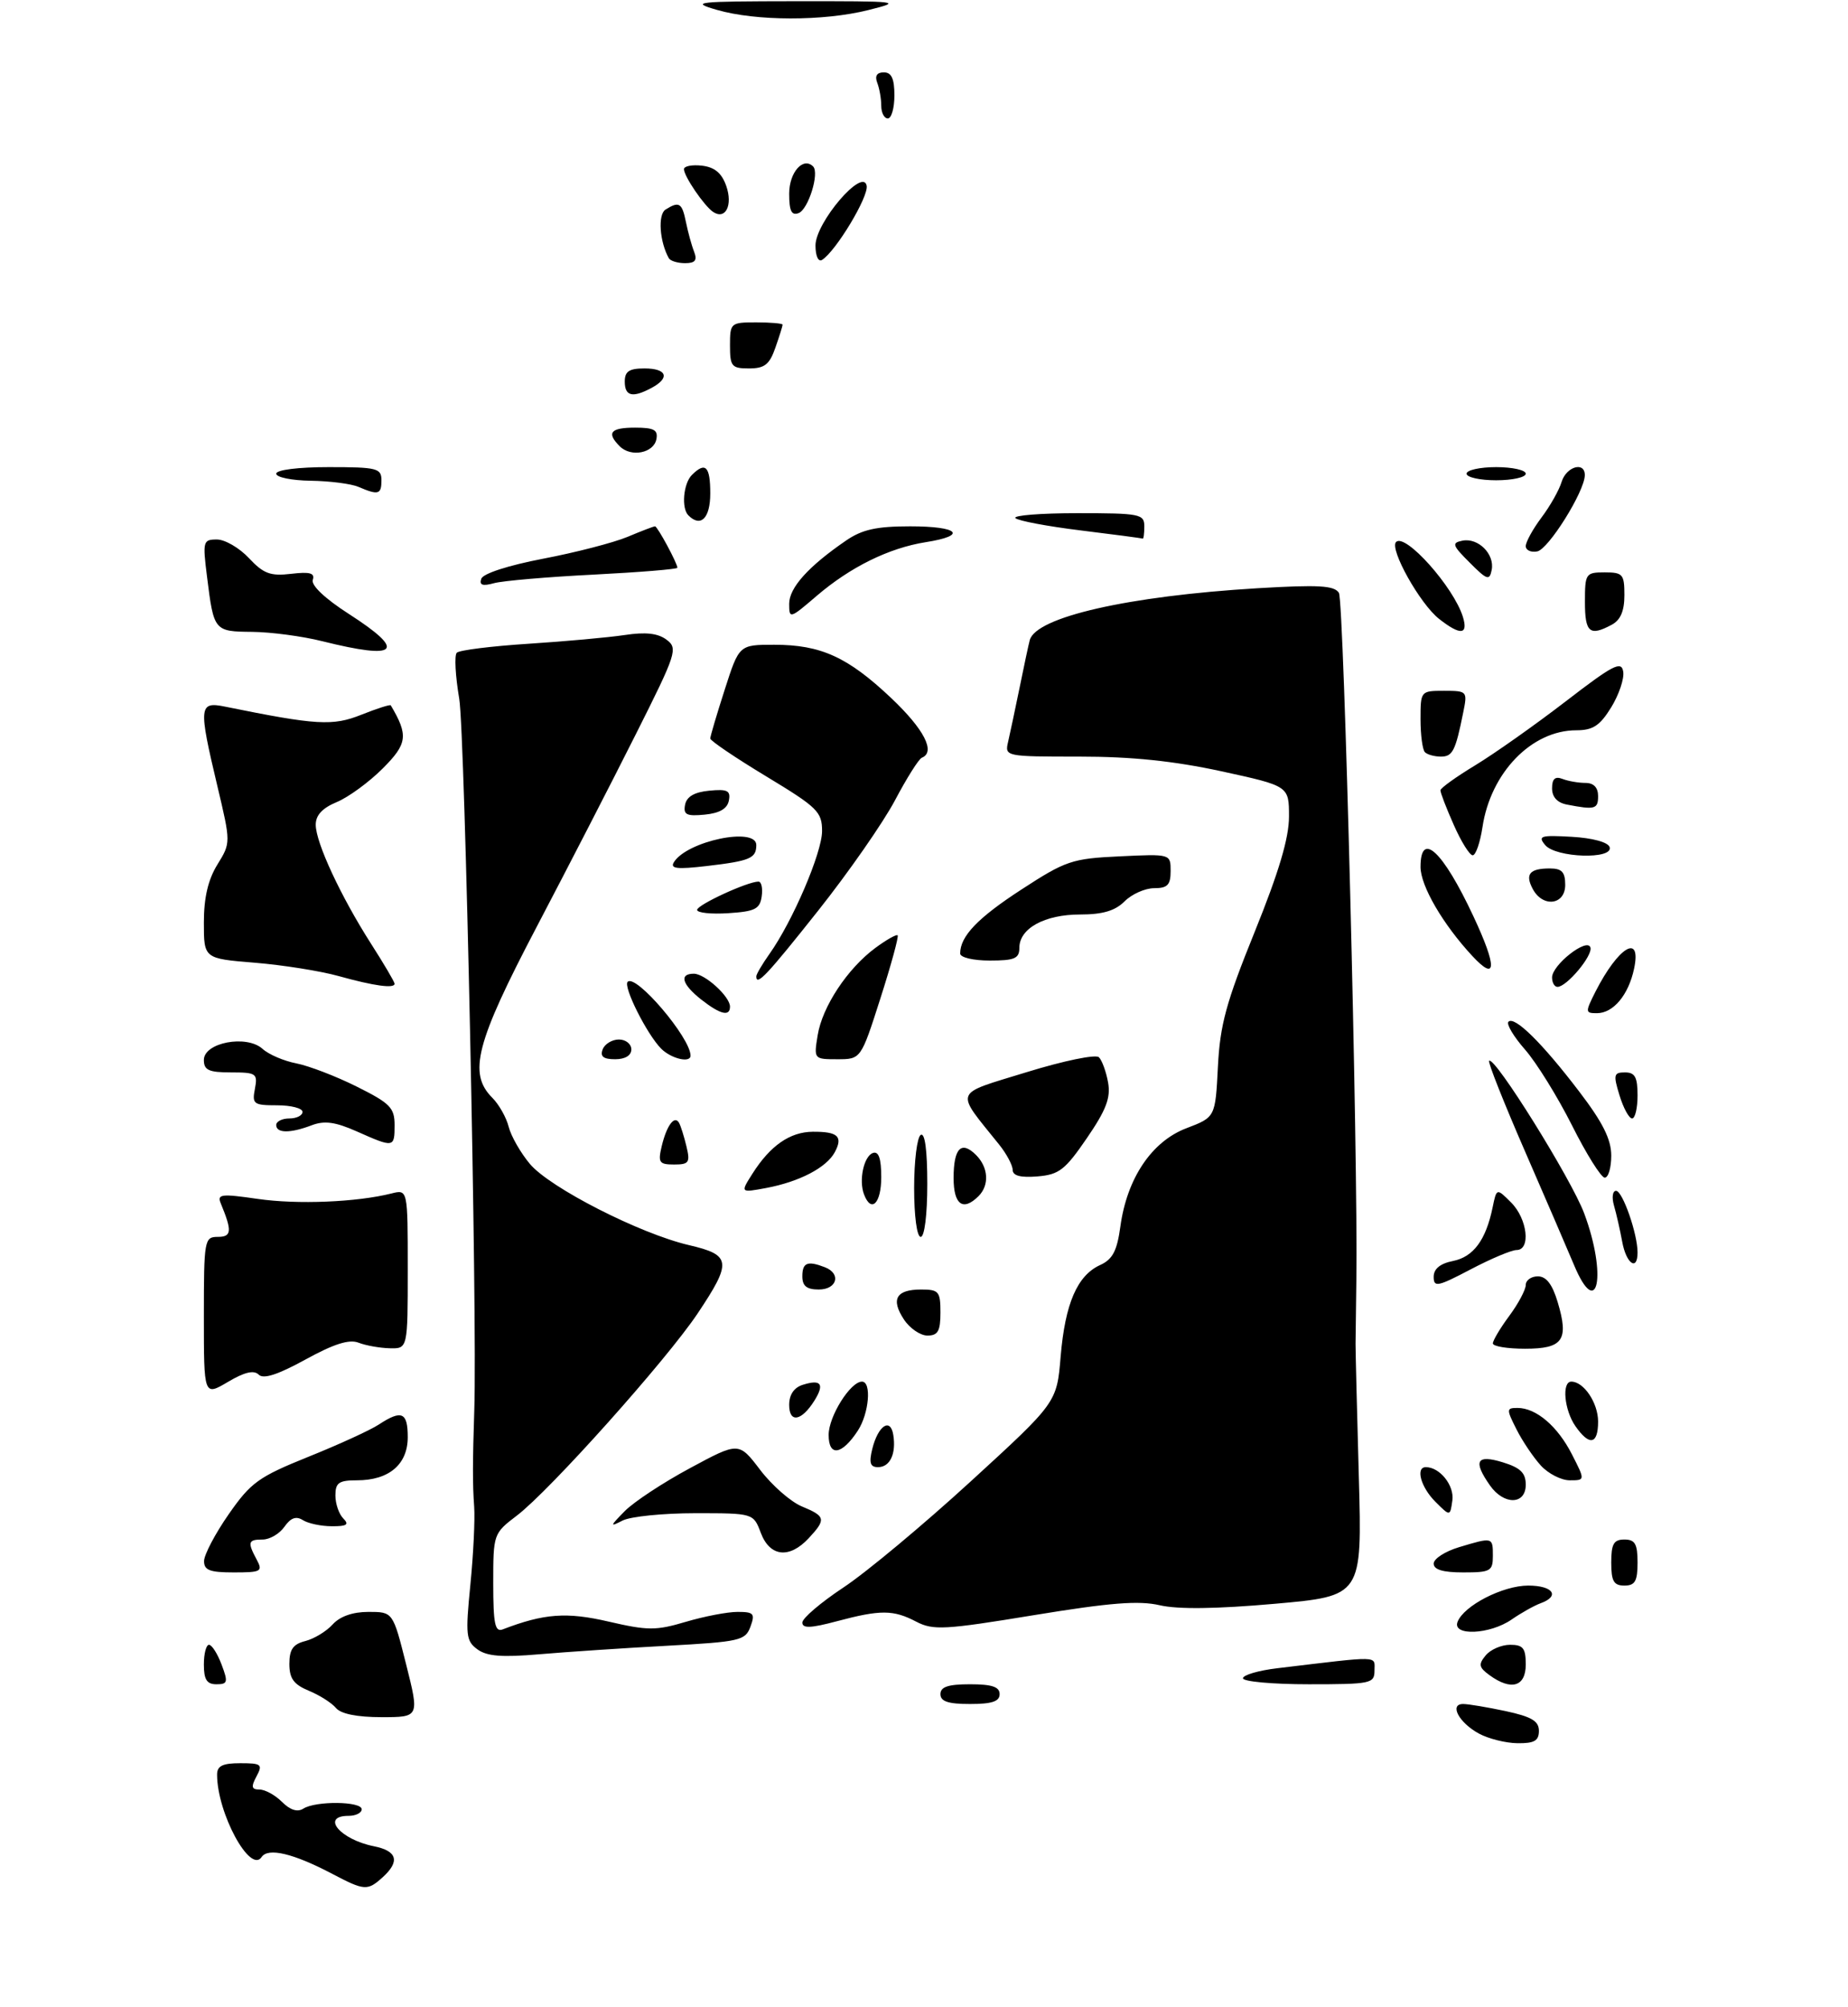 <?xml version="1.0" encoding="UTF-8" standalone="no"?>
<!DOCTYPE svg PUBLIC "-//W3C//DTD SVG 1.1//EN" "http://www.w3.org/Graphics/SVG/1.1/DTD/svg11.dtd" >
<svg xmlns="http://www.w3.org/2000/svg" xmlns:xlink="http://www.w3.org/1999/xlink" version="1.1" viewBox="0 0 281 305">
 <g >
 <path fill="currentColor"
d=" M 50.55 284.83 C 44.63 281.71 40.76 280.79 39.78 282.26 C 38.05 284.87 33.02 275.59 33.01 269.75 C 33.00 268.41 33.83 268.00 36.54 268.00 C 39.76 268.00 39.98 268.18 39.00 270.00 C 38.15 271.60 38.24 272.00 39.46 272.00 C 40.31 272.00 41.85 272.85 42.88 273.88 C 44.12 275.12 45.23 275.47 46.13 274.90 C 48.03 273.70 55.00 273.78 55.00 275.00 C 55.00 275.55 54.10 276.00 53.00 276.00 C 48.72 276.00 51.70 279.59 56.85 280.62 C 60.41 281.33 60.86 282.92 58.17 285.35 C 55.88 287.42 55.40 287.38 50.55 284.83 Z  M 224.87 263.49 C 221.84 261.84 220.33 259.00 222.48 259.00 C 223.26 259.00 226.17 259.49 228.95 260.08 C 232.88 260.93 234.00 261.59 234.00 263.08 C 234.00 264.59 233.30 264.99 230.75 264.96 C 228.96 264.94 226.32 264.28 224.87 263.49 Z  M 51.09 259.61 C 50.45 258.84 48.60 257.66 46.97 256.99 C 44.66 256.03 44.00 255.13 44.00 252.90 C 44.00 250.70 44.57 249.90 46.43 249.43 C 47.76 249.09 49.63 247.96 50.58 246.91 C 51.69 245.68 53.64 245.00 56.03 245.00 C 59.75 245.00 59.75 245.00 61.76 253.00 C 63.77 261.00 63.77 261.00 58.01 261.00 C 54.30 261.00 51.83 260.50 51.09 259.61 Z  M 143.00 257.50 C 143.00 256.39 144.17 256.00 147.50 256.00 C 150.83 256.00 152.00 256.39 152.00 257.50 C 152.00 258.61 150.83 259.00 147.50 259.00 C 144.17 259.00 143.00 258.61 143.00 257.50 Z  M 31.00 253.00 C 31.00 251.35 31.35 250.00 31.78 250.00 C 32.21 250.00 33.07 251.35 33.69 253.00 C 34.71 255.68 34.62 256.00 32.91 256.00 C 31.45 256.00 31.00 255.29 31.00 253.00 Z  M 189.00 255.09 C 189.00 254.60 191.36 253.90 194.25 253.56 C 210.13 251.66 209.00 251.63 209.00 253.91 C 209.00 255.89 208.48 256.00 199.00 256.00 C 193.50 256.00 189.00 255.59 189.00 255.09 Z  M 226.48 254.61 C 224.86 253.43 224.78 252.97 225.91 251.61 C 226.64 250.72 228.31 250.00 229.62 250.00 C 231.60 250.00 232.00 250.51 232.00 253.00 C 232.00 256.38 229.78 257.02 226.48 254.61 Z  M 72.59 250.69 C 70.86 249.42 70.76 248.55 71.52 240.90 C 71.98 236.28 72.24 230.93 72.10 229.00 C 71.85 225.62 71.86 222.21 72.12 214.25 C 72.59 200.29 70.70 111.30 69.83 106.21 C 69.24 102.74 69.07 99.59 69.46 99.21 C 69.85 98.82 74.74 98.21 80.33 97.85 C 85.92 97.49 92.53 96.89 95.00 96.52 C 98.18 96.04 100.04 96.25 101.35 97.23 C 103.11 98.55 102.88 99.27 96.70 111.56 C 93.13 118.68 86.33 131.88 81.60 140.89 C 72.35 158.52 71.15 163.15 74.86 166.86 C 75.88 167.88 77.00 169.87 77.35 171.28 C 77.71 172.69 79.16 175.23 80.58 176.92 C 83.63 180.54 97.29 187.51 104.75 189.25 C 111.20 190.75 111.33 191.78 106.08 199.64 C 101.34 206.72 83.65 226.50 78.62 230.34 C 75.02 233.08 75.00 233.15 75.00 240.66 C 75.00 246.82 75.27 248.11 76.44 247.66 C 82.74 245.24 86.16 244.99 92.57 246.48 C 98.50 247.85 99.74 247.86 104.28 246.51 C 107.08 245.68 110.62 245.00 112.15 245.00 C 114.62 245.00 114.84 245.26 114.11 247.25 C 113.33 249.36 112.52 249.54 101.39 250.15 C 94.85 250.50 86.12 251.09 82.00 251.44 C 76.34 251.93 74.03 251.75 72.59 250.69 Z  M 122.00 246.62 C 122.00 245.96 124.81 243.57 128.25 241.29 C 131.69 239.02 140.39 231.77 147.60 225.17 C 160.70 213.18 160.70 213.18 161.28 206.16 C 161.96 198.13 163.80 193.87 167.28 192.28 C 169.18 191.42 169.85 190.14 170.36 186.42 C 171.36 179.10 175.12 173.50 180.39 171.49 C 184.80 169.81 184.80 169.81 185.19 162.15 C 185.51 155.77 186.44 152.36 190.79 141.62 C 194.47 132.52 196.00 127.38 196.00 124.11 C 196.00 119.47 196.00 119.47 185.72 117.23 C 178.46 115.66 172.10 115.00 164.10 115.00 C 152.86 115.00 152.77 114.98 153.29 112.75 C 153.58 111.51 154.36 107.80 155.04 104.50 C 155.71 101.20 156.40 97.96 156.58 97.30 C 157.51 93.79 171.55 90.59 191.20 89.41 C 200.49 88.86 202.88 88.99 203.59 90.11 C 204.36 91.34 206.52 176.14 206.24 194.75 C 206.19 198.74 206.13 203.01 206.12 204.25 C 206.12 205.49 206.34 214.62 206.62 224.54 C 207.12 242.59 207.12 242.59 193.81 243.77 C 184.98 244.55 179.11 244.63 176.35 243.99 C 173.15 243.25 168.79 243.60 157.19 245.50 C 143.63 247.73 141.89 247.82 139.33 246.49 C 135.83 244.66 133.90 244.65 127.25 246.42 C 123.28 247.48 122.00 247.53 122.00 246.62 Z  M 221.63 246.52 C 222.58 244.05 228.51 241.00 232.37 241.00 C 236.16 241.00 237.27 242.60 234.25 243.69 C 233.29 244.04 231.31 245.15 229.85 246.16 C 226.54 248.45 220.79 248.70 221.63 246.52 Z  M 245.00 237.50 C 245.00 234.67 245.38 234.00 247.00 234.00 C 248.62 234.00 249.00 234.67 249.00 237.50 C 249.00 240.33 248.62 241.00 247.00 241.00 C 245.38 241.00 245.00 240.33 245.00 237.50 Z  M 31.03 237.25 C 31.05 236.29 32.73 233.09 34.78 230.15 C 38.14 225.33 39.31 224.48 46.88 221.43 C 51.49 219.58 56.31 217.37 57.59 216.53 C 61.08 214.24 62.00 214.64 62.00 218.44 C 62.00 222.58 59.15 225.00 54.28 225.00 C 51.52 225.00 51.00 225.37 51.00 227.30 C 51.00 228.57 51.54 230.14 52.20 230.80 C 53.13 231.73 52.74 232.00 50.45 231.98 C 48.83 231.98 46.85 231.56 46.05 231.05 C 45.02 230.40 44.20 230.70 43.24 232.07 C 42.50 233.13 41.01 234.00 39.94 234.00 C 37.72 234.00 37.60 234.39 39.04 237.07 C 39.99 238.85 39.71 239.00 35.54 239.00 C 31.87 239.00 31.01 238.66 31.03 237.25 Z  M 218.00 237.66 C 218.00 236.92 219.74 235.80 221.87 235.16 C 227.00 233.62 227.00 233.62 227.00 236.50 C 227.00 238.80 226.63 239.00 222.50 239.00 C 219.40 239.00 218.00 238.58 218.00 237.66 Z  M 115.69 233.00 C 114.56 230.00 114.56 230.00 105.72 230.00 C 100.85 230.00 95.89 230.50 94.68 231.11 C 92.69 232.13 92.72 232.00 95.00 229.68 C 96.38 228.28 100.84 225.34 104.92 223.15 C 112.34 219.15 112.34 219.15 115.60 223.43 C 117.39 225.78 120.24 228.27 121.93 228.97 C 125.55 230.47 125.65 230.92 122.96 233.81 C 120.02 236.96 117.07 236.63 115.69 233.00 Z  M 218.25 228.25 C 216.04 226.04 215.21 223.00 216.81 223.00 C 218.94 223.00 221.16 225.79 220.84 228.06 C 220.50 230.50 220.50 230.50 218.25 228.25 Z  M 226.56 225.78 C 223.95 222.06 224.51 221.04 228.50 222.26 C 231.19 223.09 232.00 223.87 232.00 225.67 C 232.00 228.74 228.68 228.80 226.56 225.78 Z  M 234.29 222.75 C 233.16 221.51 231.49 219.04 230.59 217.25 C 229.04 214.18 229.05 214.00 230.75 214.00 C 233.59 214.00 236.85 216.78 239.03 221.07 C 241.04 225.00 241.04 225.00 238.69 225.00 C 237.40 225.00 235.42 223.99 234.29 222.75 Z  M 132.63 220.25 C 133.51 216.69 135.40 215.41 135.83 218.10 C 136.29 220.97 135.33 223.00 133.51 223.00 C 132.32 223.00 132.12 222.36 132.63 220.25 Z  M 126.00 218.10 C 126.00 215.28 129.31 210.00 131.07 210.00 C 132.56 210.00 132.14 214.85 130.44 217.45 C 128.01 221.17 126.00 221.46 126.00 218.10 Z  M 239.56 216.78 C 237.85 214.34 237.45 210.00 238.93 210.00 C 240.83 210.00 243.00 213.24 243.00 216.07 C 243.00 219.56 241.69 219.83 239.56 216.78 Z  M 120.00 213.54 C 120.00 211.98 120.73 210.90 122.08 210.48 C 124.85 209.60 125.41 210.37 123.84 212.88 C 121.88 216.02 120.00 216.34 120.00 213.54 Z  M 31.00 200.10 C 31.00 188.44 31.08 188.00 33.12 188.00 C 35.24 188.00 35.31 187.12 33.57 182.91 C 32.98 181.50 33.63 181.42 39.20 182.23 C 45.22 183.10 54.24 182.73 59.53 181.40 C 62.00 180.78 62.00 180.78 62.00 192.89 C 62.00 205.00 62.00 205.00 59.25 204.93 C 57.74 204.89 55.60 204.51 54.51 204.08 C 53.09 203.53 50.76 204.27 46.45 206.64 C 42.24 208.95 40.06 209.66 39.34 208.94 C 38.61 208.21 37.17 208.55 34.65 210.05 C 31.00 212.20 31.00 212.20 31.00 200.10 Z  M 227.00 204.19 C 227.00 203.75 228.12 201.86 229.50 200.00 C 230.88 198.14 232.00 196.02 232.00 195.31 C 232.00 194.59 232.83 194.00 233.84 194.00 C 235.12 194.00 236.04 195.20 236.85 197.90 C 238.59 203.69 237.67 205.00 231.89 205.00 C 229.20 205.00 227.00 204.64 227.00 204.19 Z  M 137.44 200.54 C 135.42 197.47 136.27 196.00 140.06 196.00 C 142.75 196.00 143.00 196.29 143.00 199.50 C 143.00 202.32 142.62 203.00 141.02 203.00 C 139.94 203.00 138.32 201.89 137.44 200.54 Z  M 122.00 194.00 C 122.00 191.91 122.78 191.59 125.42 192.61 C 127.95 193.58 127.29 196.00 124.50 196.00 C 122.67 196.00 122.00 195.47 122.00 194.00 Z  M 218.00 194.07 C 218.00 192.86 218.98 192.05 220.95 191.66 C 224.04 191.04 225.94 188.48 226.96 183.53 C 227.57 180.57 227.57 180.57 229.78 182.78 C 232.26 185.26 232.80 190.00 230.60 190.00 C 229.83 190.00 226.68 191.33 223.60 192.95 C 218.59 195.58 218.00 195.70 218.00 194.07 Z  M 239.33 192.25 C 238.47 190.19 235.13 182.45 231.91 175.05 C 228.69 167.66 226.22 161.44 226.43 161.24 C 227.23 160.43 238.93 179.19 240.89 184.44 C 244.38 193.77 242.95 200.92 239.33 192.25 Z  M 246.67 188.75 C 246.34 186.96 245.78 184.49 245.42 183.25 C 245.06 182.01 245.20 181.00 245.73 181.00 C 246.72 181.00 249.00 187.52 249.00 190.37 C 249.00 193.28 247.28 192.09 246.67 188.75 Z  M 139.00 180.56 C 139.00 176.47 139.45 172.84 140.00 172.50 C 140.64 172.11 141.00 174.82 141.00 179.94 C 141.00 184.65 140.58 188.00 140.00 188.00 C 139.42 188.00 139.00 184.85 139.00 180.56 Z  M 131.39 181.57 C 130.55 179.40 131.35 175.71 132.75 175.24 C 133.61 174.96 134.00 176.10 134.00 178.92 C 134.00 182.90 132.49 184.43 131.39 181.57 Z  M 145.00 179.06 C 145.00 174.51 146.17 173.31 148.42 175.56 C 150.30 177.44 150.46 180.14 148.80 181.80 C 146.44 184.16 145.00 183.12 145.00 179.06 Z  M 114.41 178.40 C 117.12 174.13 120.11 172.05 123.58 172.02 C 127.41 171.99 128.21 172.74 126.94 175.12 C 125.68 177.47 121.56 179.62 116.50 180.57 C 112.57 181.30 112.57 181.30 114.41 178.40 Z  M 153.98 177.81 C 153.97 177.09 153.05 175.38 151.95 174.00 C 145.15 165.53 144.81 166.45 156.09 162.97 C 161.77 161.22 166.62 160.22 167.10 160.70 C 167.57 161.17 168.20 162.90 168.49 164.53 C 168.91 166.85 168.20 168.71 165.26 173.00 C 161.96 177.82 161.04 178.54 157.75 178.81 C 155.17 179.02 153.99 178.71 153.98 177.81 Z  M 239.03 171.05 C 236.83 166.68 233.61 161.49 231.88 159.52 C 230.15 157.55 229.02 155.65 229.37 155.30 C 230.29 154.38 234.52 158.55 240.12 165.90 C 243.72 170.61 245.00 173.18 245.00 175.65 C 245.00 177.49 244.56 179.00 244.01 179.00 C 243.47 179.00 241.22 175.42 239.03 171.05 Z  M 100.61 174.25 C 101.36 171.08 102.56 169.45 103.25 170.66 C 103.51 171.12 104.02 172.74 104.38 174.25 C 104.97 176.70 104.76 177.00 102.50 177.00 C 100.24 177.00 100.03 176.70 100.61 174.25 Z  M 54.23 171.96 C 51.00 170.53 49.34 170.30 47.41 171.03 C 44.14 172.28 42.00 172.26 42.00 171.00 C 42.00 170.45 42.90 170.00 44.00 170.00 C 45.10 170.00 46.00 169.55 46.00 169.00 C 46.00 168.45 44.26 168.00 42.14 168.00 C 38.56 168.00 38.31 167.82 38.76 165.50 C 39.20 163.16 38.97 163.00 35.12 163.00 C 31.75 163.00 31.00 162.66 31.00 161.11 C 31.00 158.46 37.49 157.23 39.92 159.42 C 40.86 160.28 43.18 161.27 45.07 161.63 C 46.95 162.00 51.09 163.58 54.25 165.16 C 59.33 167.69 60.00 168.38 60.00 171.01 C 60.00 174.47 59.90 174.48 54.23 171.96 Z  M 246.26 166.50 C 245.29 163.35 245.38 163.00 247.09 163.00 C 248.61 163.00 249.00 163.72 249.00 166.50 C 249.00 168.43 248.63 170.00 248.17 170.00 C 247.71 170.00 246.85 168.43 246.26 166.50 Z  M 91.64 159.50 C 91.95 158.68 93.07 158.00 94.11 158.00 C 95.15 158.00 96.00 158.68 96.00 159.50 C 96.00 160.43 95.06 161.00 93.53 161.00 C 91.75 161.00 91.22 160.58 91.64 159.50 Z  M 100.54 159.40 C 98.37 157.22 94.72 149.95 95.44 149.23 C 96.69 147.98 105.00 157.74 105.00 160.45 C 105.00 161.62 102.07 160.92 100.54 159.40 Z  M 124.33 157.36 C 125.03 153.01 128.86 147.22 133.09 144.09 C 134.78 142.84 136.31 141.98 136.49 142.16 C 136.68 142.35 135.50 146.66 133.87 151.75 C 130.91 161.00 130.91 161.00 127.32 161.00 C 123.76 161.00 123.74 160.98 124.33 157.36 Z  M 106.63 151.93 C 103.70 149.62 103.23 148.00 105.50 148.00 C 107.19 148.00 111.00 151.47 111.00 153.00 C 111.00 154.56 109.51 154.19 106.63 151.93 Z  M 242.59 150.75 C 246.08 143.88 249.64 141.76 248.47 147.25 C 247.62 151.24 245.31 154.00 242.82 154.00 C 241.04 154.00 241.03 153.85 242.59 150.75 Z  M 51.50 148.36 C 48.75 147.59 43.01 146.68 38.75 146.33 C 31.00 145.70 31.00 145.70 31.00 140.22 C 31.00 136.44 31.64 133.71 33.05 131.42 C 35.10 128.10 35.10 128.10 33.05 119.47 C 30.16 107.32 30.24 106.59 34.25 107.41 C 48.12 110.23 50.60 110.38 54.96 108.63 C 57.32 107.69 59.33 107.05 59.42 107.21 C 62.12 111.77 61.96 113.04 58.19 116.81 C 56.11 118.89 52.97 121.18 51.21 121.91 C 49.01 122.82 48.00 123.91 48.01 125.37 C 48.02 128.09 51.82 136.25 56.41 143.43 C 58.39 146.52 60.00 149.26 60.00 149.52 C 60.00 150.29 56.89 149.86 51.50 148.36 Z  M 236.00 148.57 C 236.00 146.66 241.33 142.48 241.83 144.00 C 242.24 145.21 238.23 150.00 236.83 150.00 C 236.37 150.00 236.00 149.36 236.00 148.57 Z  M 115.00 148.40 C 115.00 148.08 115.90 146.55 116.99 145.01 C 120.51 140.07 125.00 129.60 125.00 126.32 C 125.00 123.39 124.31 122.72 116.50 118.00 C 111.83 115.18 108.00 112.59 108.00 112.25 C 108.00 111.92 108.99 108.57 110.20 104.82 C 112.39 98.00 112.39 98.00 117.73 98.00 C 124.82 98.00 128.92 99.87 135.51 106.10 C 140.52 110.84 142.31 114.31 140.17 115.17 C 139.71 115.35 137.87 118.27 136.08 121.66 C 134.28 125.05 129.03 132.59 124.41 138.41 C 116.60 148.25 115.00 149.95 115.00 148.40 Z  M 223.87 145.30 C 219.38 140.46 216.00 134.64 216.00 131.77 C 216.00 126.18 219.40 129.35 224.03 139.25 C 227.66 147.00 227.60 149.32 223.87 145.30 Z  M 146.00 144.93 C 146.00 142.31 148.65 139.53 155.32 135.20 C 162.04 130.83 162.99 130.50 170.25 130.16 C 178.00 129.79 178.00 129.79 178.00 132.39 C 178.00 134.51 177.53 135.00 175.50 135.00 C 174.12 135.00 172.10 135.90 171.00 137.00 C 169.56 138.44 167.67 139.00 164.22 139.00 C 158.85 139.00 155.00 141.11 155.00 144.06 C 155.00 145.69 154.29 146.00 150.50 146.00 C 147.98 146.00 146.00 145.53 146.00 144.93 Z  M 106.00 138.30 C 106.01 137.53 113.66 134.00 115.33 134.00 C 115.78 134.00 116.00 135.01 115.82 136.25 C 115.55 138.17 114.80 138.54 110.75 138.80 C 108.14 138.97 106.00 138.75 106.00 138.30 Z  M 233.07 135.13 C 231.86 132.87 232.58 132.00 235.67 132.00 C 237.49 132.00 238.00 132.55 238.00 134.50 C 238.00 137.56 234.60 137.99 233.07 135.13 Z  M 102.47 131.05 C 104.46 127.83 115.00 125.63 115.00 128.44 C 115.00 130.46 114.06 130.86 107.48 131.63 C 102.95 132.16 101.86 132.04 102.47 131.05 Z  M 221.05 125.37 C 219.92 122.83 219.01 120.47 219.03 120.12 C 219.04 119.78 221.44 118.06 224.35 116.30 C 227.25 114.54 233.43 110.18 238.07 106.61 C 245.29 101.05 246.55 100.40 246.82 102.08 C 247.00 103.15 246.17 105.60 244.99 107.52 C 243.27 110.31 242.21 111.00 239.67 111.00 C 232.89 111.01 226.66 117.44 225.42 125.72 C 225.06 128.07 224.40 130.00 223.93 130.00 C 223.47 130.00 222.17 127.92 221.05 125.37 Z  M 234.95 128.44 C 233.80 127.06 234.26 126.92 239.00 127.19 C 242.15 127.37 244.51 128.01 244.75 128.75 C 245.39 130.67 236.57 130.39 234.95 128.44 Z  M 104.17 122.32 C 104.41 121.08 105.58 120.40 107.84 120.18 C 110.61 119.91 111.12 120.17 110.83 121.68 C 110.59 122.92 109.42 123.60 107.16 123.82 C 104.39 124.09 103.88 123.83 104.17 122.32 Z  M 238.25 122.29 C 236.79 122.01 236.00 121.14 236.00 119.82 C 236.00 118.38 236.46 117.96 237.58 118.39 C 238.45 118.73 240.03 119.00 241.08 119.00 C 242.33 119.00 243.00 119.70 243.00 121.00 C 243.00 122.99 242.53 123.12 238.25 122.29 Z  M 216.67 114.33 C 216.30 113.97 216.00 111.72 216.00 109.33 C 216.00 105.03 216.02 105.00 219.58 105.00 C 223.09 105.00 223.15 105.07 222.50 108.25 C 221.32 114.14 220.88 115.00 219.10 115.00 C 218.13 115.00 217.03 114.70 216.67 114.33 Z  M 49.00 97.46 C 45.98 96.70 41.19 96.07 38.36 96.04 C 32.56 95.99 32.51 95.93 31.48 87.66 C 30.80 82.27 30.88 82.00 32.98 82.00 C 34.20 82.00 36.39 83.27 37.85 84.83 C 40.07 87.20 41.11 87.59 44.26 87.22 C 47.12 86.88 47.91 87.10 47.56 88.14 C 47.29 88.97 49.42 90.99 53.05 93.32 C 61.90 99.01 60.59 100.35 49.00 97.46 Z  M 218.81 94.06 C 215.91 91.78 211.24 83.43 212.28 82.38 C 213.68 80.98 221.02 89.20 222.44 93.75 C 223.29 96.51 222.06 96.62 218.81 94.06 Z  M 241.00 91.50 C 241.00 87.17 241.11 87.00 244.00 87.00 C 246.76 87.00 247.00 87.28 247.00 90.46 C 247.00 92.87 246.41 94.25 245.07 94.96 C 241.72 96.76 241.00 96.15 241.00 91.50 Z  M 120.00 91.77 C 120.00 89.33 122.93 86.08 128.65 82.16 C 131.10 80.48 133.28 80.00 138.40 80.00 C 145.83 80.00 147.19 81.40 140.75 82.41 C 135.17 83.30 129.32 86.17 124.17 90.58 C 120.10 94.07 120.00 94.10 120.00 91.77 Z  M 73.18 87.97 C 73.44 87.18 77.28 85.94 82.59 84.92 C 87.52 83.98 93.28 82.49 95.40 81.61 C 97.51 80.72 99.40 80.00 99.60 80.00 C 99.97 80.00 103.00 85.61 103.00 86.30 C 103.00 86.51 97.26 86.98 90.25 87.34 C 83.24 87.69 76.43 88.28 75.12 88.64 C 73.38 89.12 72.85 88.94 73.18 87.97 Z  M 223.48 85.52 C 220.83 82.88 220.71 82.51 222.37 82.18 C 224.77 81.70 227.30 84.23 226.82 86.63 C 226.49 88.29 226.12 88.17 223.48 85.52 Z  M 232.00 83.01 C 232.00 82.38 233.07 80.43 234.38 78.68 C 235.70 76.93 237.08 74.49 237.45 73.25 C 238.17 70.89 241.02 70.09 240.98 72.25 C 240.93 74.73 235.46 83.48 233.75 83.81 C 232.79 84.00 232.00 83.63 232.00 83.01 Z  M 164.32 80.62 C 159.26 80.00 154.80 79.16 154.40 78.75 C 154.00 78.34 158.24 78.00 163.83 78.00 C 173.33 78.00 174.00 78.13 174.00 80.00 C 174.00 81.10 173.89 81.94 173.75 81.87 C 173.61 81.80 169.37 81.24 164.32 80.62 Z  M 104.67 78.33 C 103.58 77.25 103.91 73.49 105.20 72.20 C 107.27 70.13 108.00 70.87 108.00 75.00 C 108.00 78.77 106.55 80.22 104.67 78.33 Z  M 54.50 74.00 C 53.40 73.53 50.14 73.11 47.25 73.07 C 44.36 73.03 42.00 72.55 42.00 72.00 C 42.00 71.42 45.33 71.00 50.00 71.00 C 57.33 71.00 58.00 71.17 58.00 73.00 C 58.00 75.17 57.54 75.30 54.50 74.00 Z  M 223.00 72.00 C 223.00 71.45 225.03 71.00 227.50 71.00 C 229.97 71.00 232.00 71.45 232.00 72.00 C 232.00 72.55 229.97 73.00 227.50 73.00 C 225.03 73.00 223.00 72.55 223.00 72.00 Z  M 94.24 67.84 C 92.18 65.78 92.82 65.00 96.57 65.00 C 99.44 65.00 100.08 65.35 99.81 66.75 C 99.41 68.87 95.95 69.55 94.24 67.84 Z  M 95.00 58.00 C 95.00 56.44 95.67 56.00 98.00 56.00 C 101.41 56.00 101.93 57.43 99.07 58.96 C 96.18 60.51 95.00 60.23 95.00 58.00 Z  M 111.00 52.50 C 111.00 49.08 111.10 49.00 115.00 49.00 C 117.20 49.00 119.00 49.16 119.00 49.35 C 119.00 49.54 118.51 51.12 117.90 52.85 C 117.01 55.41 116.26 56.00 113.90 56.00 C 111.25 56.00 111.00 55.70 111.00 52.50 Z  M 101.70 39.25 C 100.29 36.74 100.01 32.61 101.19 31.86 C 103.26 30.55 103.71 30.82 104.30 33.75 C 104.61 35.26 105.16 37.29 105.54 38.25 C 106.05 39.57 105.71 40.00 104.17 40.00 C 103.04 40.00 101.93 39.66 101.70 39.25 Z  M 124.00 37.31 C 124.01 33.81 131.21 25.40 131.78 28.22 C 132.12 29.86 127.09 38.21 124.99 39.51 C 124.43 39.85 124.00 38.90 124.00 37.31 Z  M 108.43 32.21 C 107.06 31.28 104.00 26.79 104.00 25.71 C 104.00 25.25 105.23 25.01 106.73 25.18 C 108.67 25.41 109.74 26.30 110.43 28.26 C 111.46 31.20 110.31 33.47 108.43 32.21 Z  M 120.00 29.44 C 120.00 26.20 122.12 23.79 123.64 25.30 C 124.63 26.30 122.91 31.82 121.44 32.39 C 120.36 32.80 120.00 32.07 120.00 29.44 Z  M 134.00 16.08 C 134.00 15.03 133.73 13.45 133.39 12.58 C 132.99 11.54 133.34 11.00 134.39 11.00 C 135.56 11.00 136.00 11.95 136.00 14.50 C 136.00 16.43 135.55 18.00 135.00 18.00 C 134.45 18.00 134.00 17.14 134.00 16.08 Z  M 109.00 1.50 C 104.85 0.30 105.79 0.20 121.00 0.18 C 136.98 0.17 137.33 0.21 132.00 1.54 C 125.18 3.24 114.95 3.22 109.00 1.50 Z "/>
</g>
</svg>